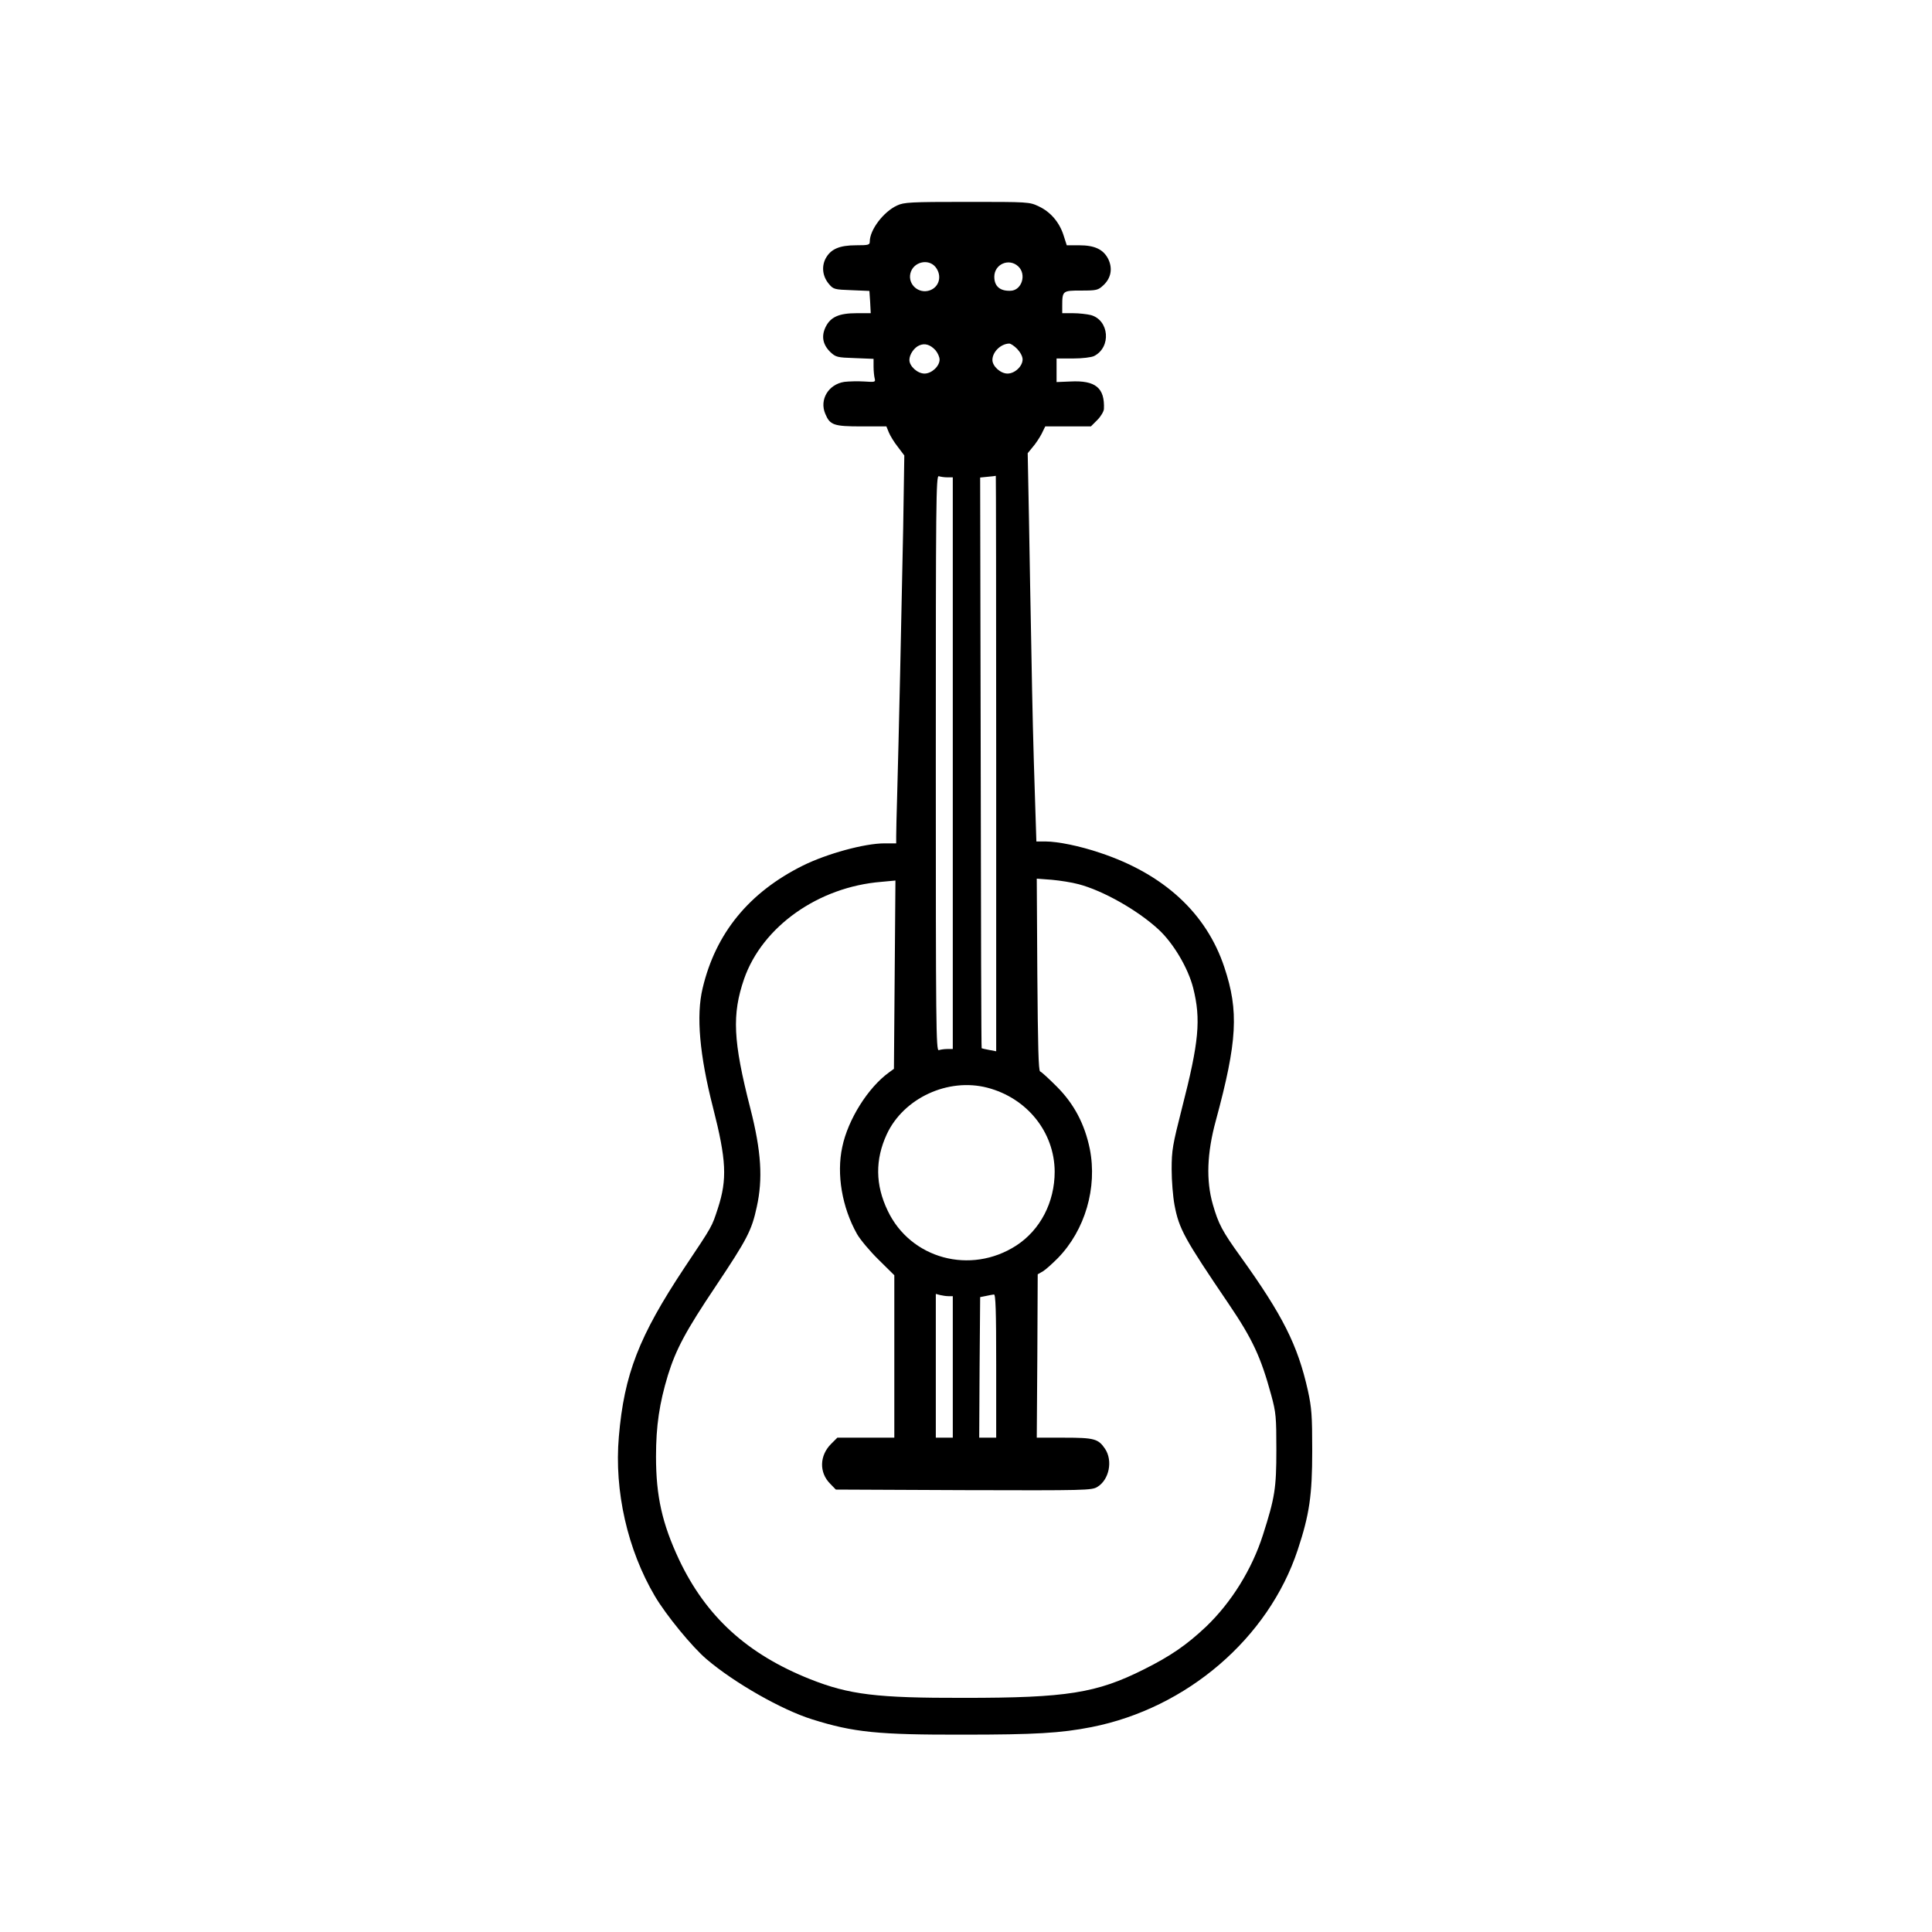 <?xml version="1.0" standalone="no"?>
<!DOCTYPE svg PUBLIC "-//W3C//DTD SVG 20010904//EN"
 "http://www.w3.org/TR/2001/REC-SVG-20010904/DTD/svg10.dtd">
<svg version="1.0" xmlns="http://www.w3.org/2000/svg"
 width="1024pt" height="1024pt" viewBox="0 0 1024 1024"
 preserveAspectRatio="xMidYMid meet">

<g transform="translate(0,1024) scale(0.1,-0.1)"
fill="#000000" stroke="none">
<path d="M4755 9151 c-72 -33 -145 -129 -145 -191 0 -18 -6 -20 -72 -20 -89 0
-135 -20 -162 -70 -23 -44 -16 -97 19 -137 22 -26 29 -28 118 -31 l95 -4 4
-59 3 -59 -75 0 c-93 0 -138 -20 -164 -73 -24 -49 -15 -94 25 -133 29 -27 36
-29 130 -32 l99 -4 0 -41 c0 -23 3 -51 6 -63 5 -19 2 -20 -55 -16 -33 2 -81 1
-106 -2 -84 -13 -133 -94 -101 -169 25 -60 44 -67 192 -67 l132 0 13 -32 c7
-17 28 -52 48 -77 l34 -45 -6 -386 c-8 -419 -24 -1142 -32 -1420 -3 -96 -5
-192 -5 -212 l0 -38 -62 0 c-106 0 -306 -55 -433 -118 -285 -142 -462 -358
-531 -650 -35 -145 -16 -355 55 -632 71 -278 76 -380 26 -534 -33 -100 -25
-87 -178 -316 -240 -362 -319 -564 -347 -895 -25 -288 46 -599 191 -845 59
-100 198 -270 275 -335 147 -125 398 -268 559 -318 219 -69 350 -82 800 -81
380 0 517 8 680 40 506 100 938 471 1093 939 62 187 77 288 77 525 0 189 -3
228 -23 320 -54 241 -133 398 -357 710 -98 136 -117 173 -147 277 -36 126 -31
271 16 443 114 421 123 581 45 814 -95 286 -321 494 -659 606 -106 36 -224 60
-288 60 l-49 0 -7 218 c-10 305 -14 473 -20 817 -3 165 -9 463 -12 662 l-7
361 27 33 c15 17 36 49 47 70 l19 39 121 0 121 0 34 34 c19 19 34 45 35 58 5
112 -44 153 -178 146 l-73 -3 0 62 0 63 88 0 c49 0 97 6 111 13 92 47 80 190
-17 217 -20 5 -63 10 -94 10 l-58 0 0 38 c0 81 2 82 100 82 83 0 90 2 118 28
41 38 50 89 26 139 -26 51 -71 73 -155 73 l-65 0 -17 53 c-22 69 -69 124 -131
153 -50 24 -55 24 -381 24 -300 0 -334 -2 -370 -19z m204 -327 c35 -45 20
-105 -31 -123 -58 -20 -116 30 -103 89 14 62 96 82 134 34z m438 4 c45 -42 19
-126 -39 -129 -57 -3 -88 23 -88 74 0 67 78 101 127 55z m-439 -444 c12 -14
22 -36 22 -50 0 -35 -42 -74 -80 -74 -37 0 -80 39 -80 72 0 30 26 67 54 78 29
12 57 3 84 -26z m433 7 c17 -18 29 -40 29 -56 0 -36 -41 -75 -80 -75 -37 0
-80 39 -80 72 0 42 43 85 88 87 8 1 27 -12 43 -28z m-370 -681 l29 0 0 -1515
0 -1515 -29 0 c-16 0 -36 -3 -45 -6 -15 -6 -16 133 -16 1521 0 1388 1 1527 16
1521 9 -3 29 -6 45 -6z m259 -1516 l0 -1526 -37 7 c-21 4 -39 8 -40 9 -2 1 -4
683 -5 1514 l-3 1511 40 4 c22 2 41 4 43 5 1 1 2 -685 2 -1524z m435 -640
c131 -34 314 -138 424 -239 79 -72 158 -205 185 -311 42 -167 31 -286 -59
-636 -50 -197 -55 -224 -55 -326 0 -61 7 -145 15 -188 24 -128 52 -178 288
-526 126 -186 170 -281 225 -483 25 -92 27 -115 27 -290 0 -203 -8 -253 -71
-450 -58 -182 -167 -358 -302 -487 -103 -97 -187 -155 -329 -226 -251 -126
-408 -151 -953 -151 -464 -1 -609 17 -816 99 -334 133 -552 332 -695 634 -89
190 -122 335 -122 546 0 163 18 282 63 431 43 138 94 234 255 474 164 246 189
292 216 418 33 149 24 295 -34 522 -92 359 -98 498 -33 687 97 277 393 487
727 514 l75 7 -4 -499 -4 -499 -26 -19 c-111 -80 -218 -250 -248 -396 -31
-144 -1 -319 78 -460 17 -30 69 -92 115 -137 l83 -82 0 -431 0 -430 -151 0
-151 0 -33 -33 c-62 -62 -64 -152 -5 -211 l30 -31 678 -3 c649 -2 678 -1 708
17 63 38 83 139 41 202 -36 53 -56 59 -217 59 l-145 0 3 433 2 433 28 16 c15
9 50 41 79 70 144 148 210 373 169 579 -27 131 -83 238 -175 330 -42 42 -81
78 -88 80 -9 3 -12 134 -15 513 l-3 509 80 -6 c44 -4 107 -14 140 -23z m-482
-1079 c211 -55 356 -236 357 -445 0 -162 -76 -309 -204 -392 -242 -156 -560
-70 -681 185 -66 137 -67 271 -5 405 89 192 325 301 533 247z m-205 -1105 l22
0 0 -375 0 -375 -45 0 -45 0 0 381 0 381 23 -6 c12 -3 32 -6 45 -6z m252 -370
l0 -380 -45 0 -45 0 2 372 3 373 30 6 c17 4 36 7 43 8 9 1 12 -81 12 -379z"/>
</g>
</svg>

